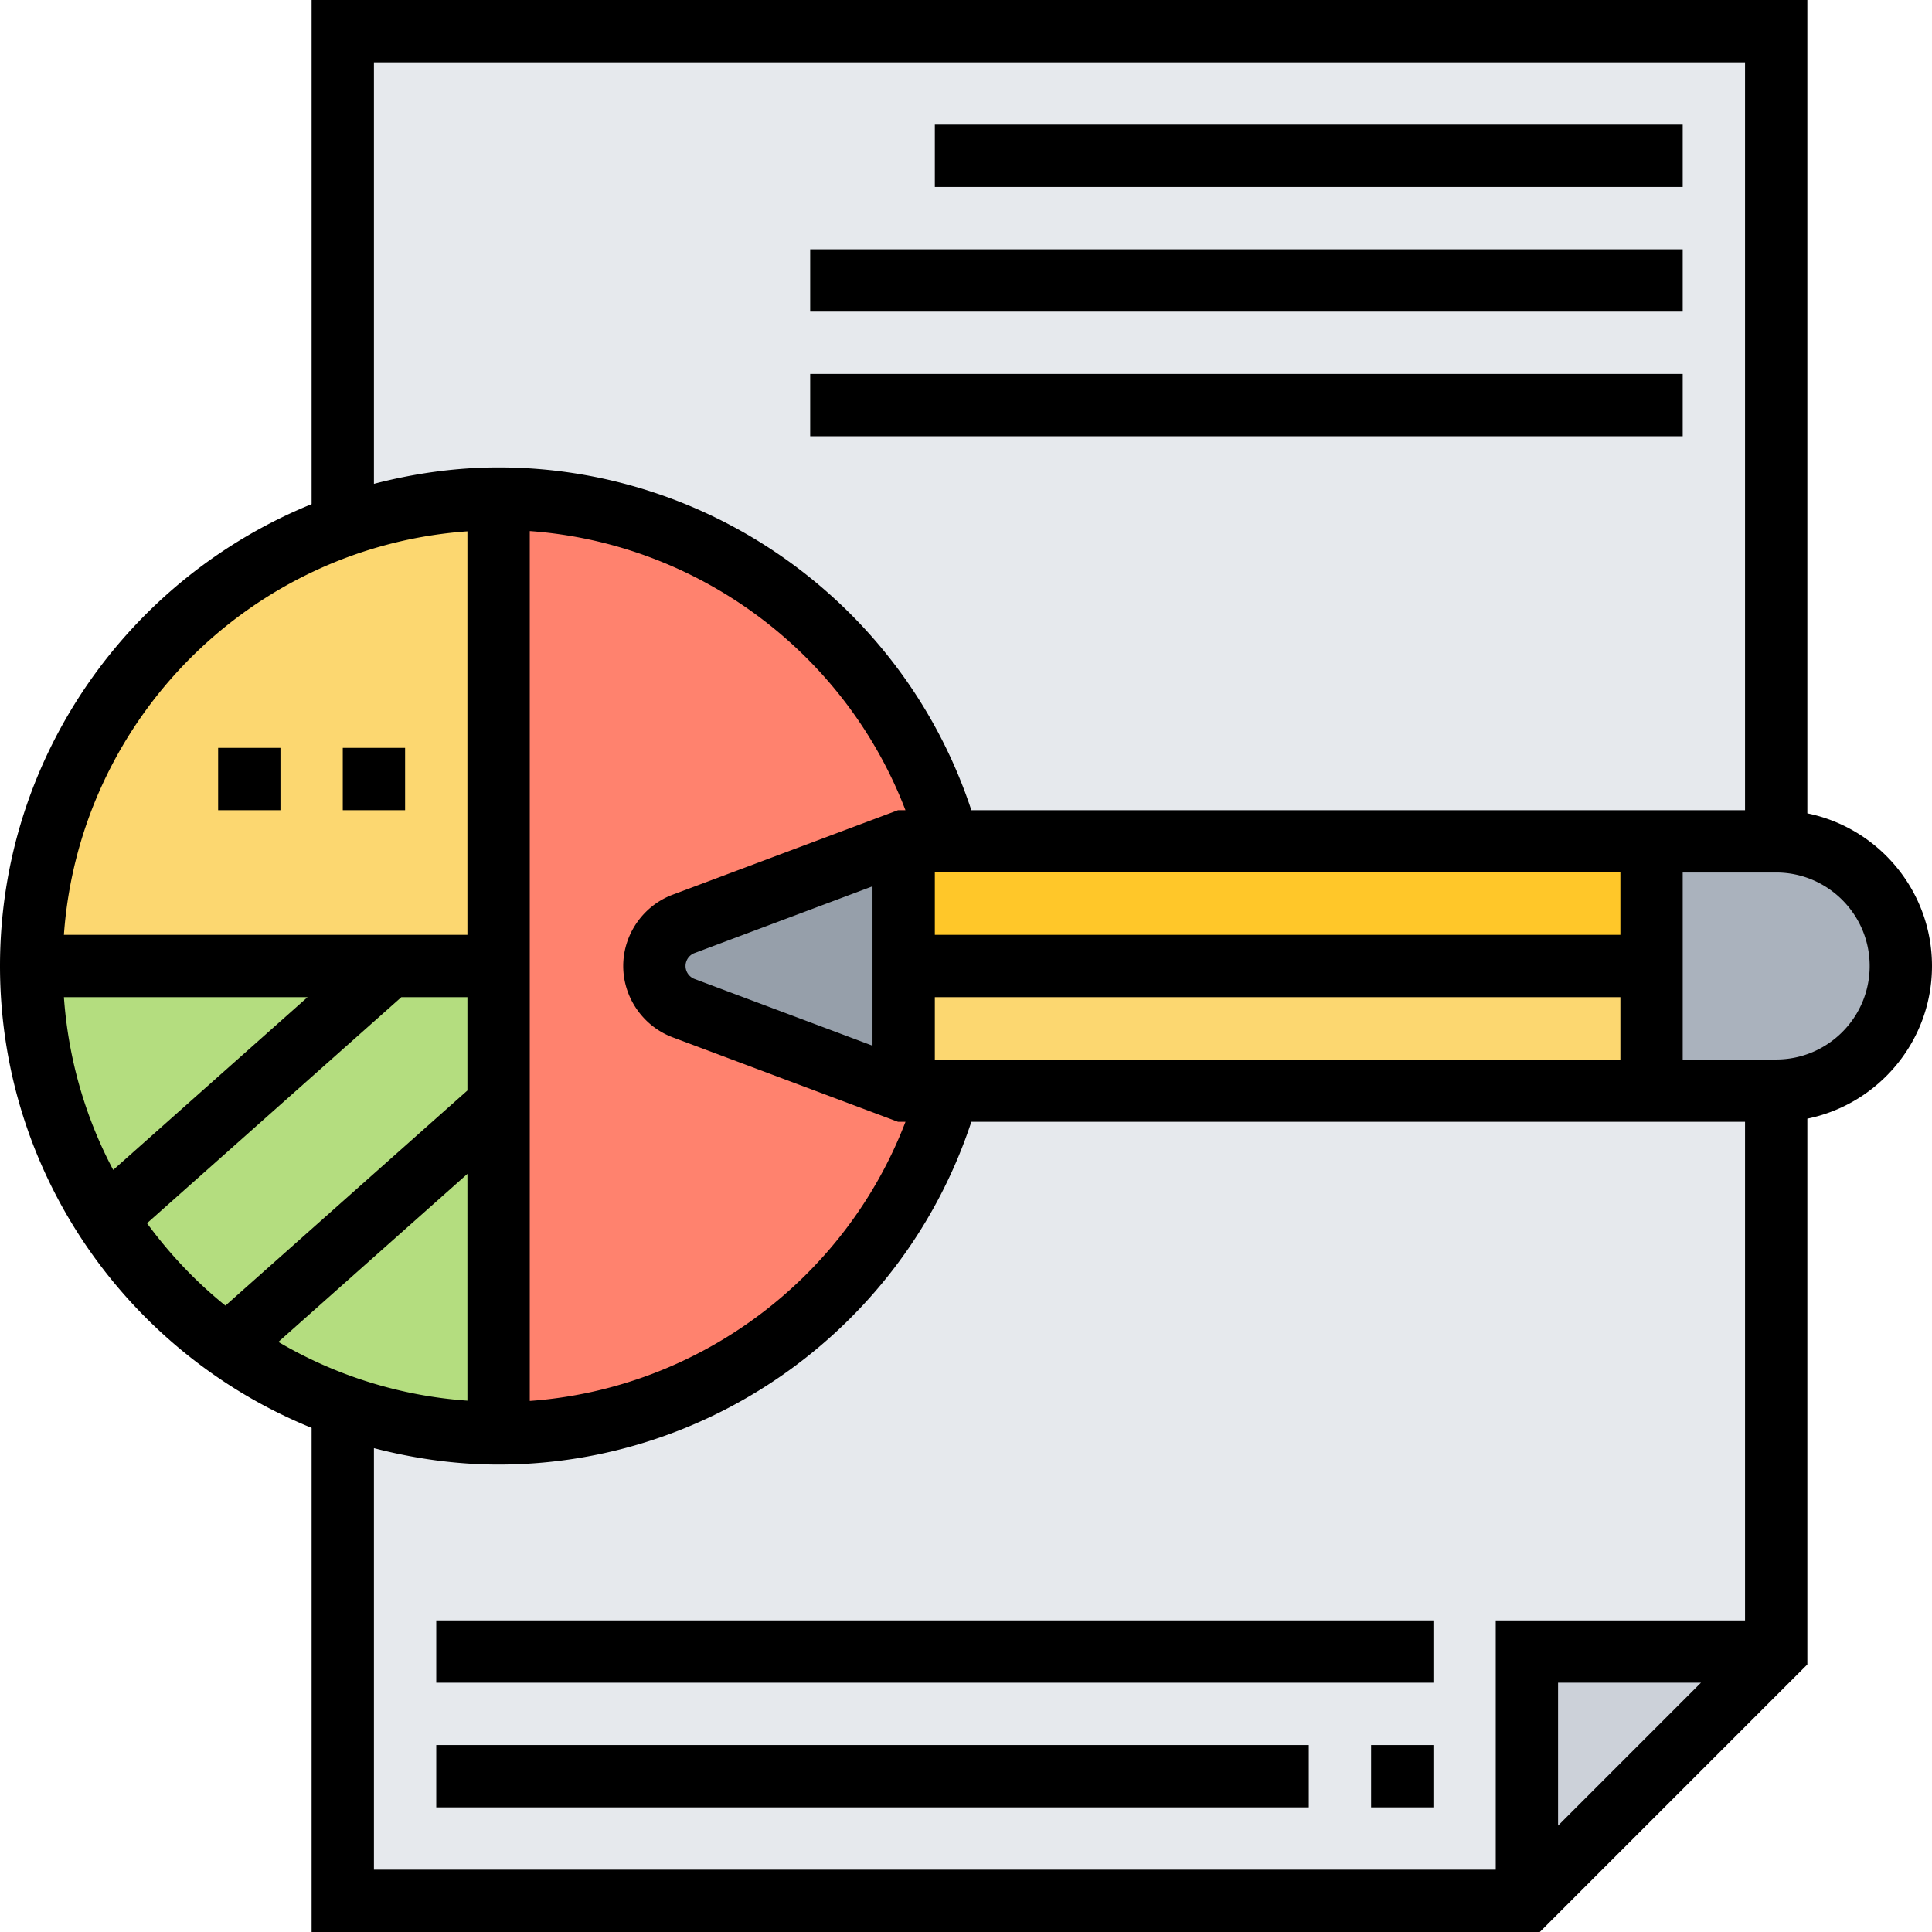 <svg height="496pt" viewBox="0 0 496 496" width="496pt" xmlns="http://www.w3.org/2000/svg"><g fill="#e6e9ed"><path d="M456 8v208H243.52c-14-50.719-60.32-88-115.52-88-14 0-27.441 2.398-40 6.879V8zm0 0M392 456v32H88v-32zm0 0M88 456v-94.879c12.559 4.48 26 6.879 40 6.879 55.2 0 101.52-37.281 115.52-88H456v144h-64v32zm0 0"/></g><path d="M456 424l-64 64v-64zm0 0" fill="#ccd1d9"/><path d="M88 361.121a116.236 116.236 0 0 1-29.762-15.601l69.762-62V368c-14 0-27.441-2.398-40-6.879zm0 0" fill="#b4dd7f"/><path d="M128 248v35.52l-69.762 62c-12.398-8.801-22.957-19.918-31.199-32.72h.082L100 248zm0 0" fill="#b4dd7f"/><path d="M100 248l-72.879 64.8h-.082C14.961 294.079 8 271.84 8 248zm0 0" fill="#b4dd7f"/><path d="M128 128v120H8c0-52.238 33.441-96.719 80-113.121 12.559-4.48 26-6.879 40-6.879zm0 0" fill="#fcd770"/><path d="M128 128c55.2 0 101.52 37.281 115.52 88H232l-56.48 21.2c-4.56 1.679-7.52 6-7.52 10.8s2.96 9.121 7.52 10.8L232 280h11.52c-14 50.719-60.32 88-115.52 88zm0 0" fill="#ff826e"/><path d="M456 216c17.68 0 32 14.32 32 32 0 8.8-3.602 16.8-9.36 22.64C472.8 276.399 464.8 280 456 280h-32v-64zm0 0" fill="#aab2bd"/><path d="M424 248v32H232v-32zm0 0" fill="#fcd770"/><path d="M424 216v32H232v-32zm0 0" fill="#ffc729"/><path d="M232 248v32l-56.48-21.2c-4.56-1.679-7.52-6-7.52-10.8s2.96-9.121 7.52-10.8L232 216zm0 0" fill="#969faa"/><path d="M496 248c0-19.313-13.77-35.473-32-39.191V0H80v129.426C33.152 148.457 0 194.398 0 248s33.152 99.543 80 118.574V496h315.313L464 427.312v-140.12c18.23-3.72 32-19.88 32-39.192zM96 16h352v192H249.375c-17.16-52.09-66.145-88-121.375-88-11.063 0-21.754 1.559-32 4.215zm144 256v-16h176v16zm-120 87.594a111.028 111.028 0 0 1-48.535-15.082L120 301.367zm16-223.258c43.238 3.121 81 31.273 96.457 71.664h-1.914l-57.871 21.703C165.098 232.551 160 239.903 160 248s5.098 15.45 12.68 18.305L230.55 288h1.915c-15.465 40.39-53.219 68.543-96.457 71.664V136.336zm42.313 114.992c-1.383-.52-2.313-1.855-2.313-3.328s.93-2.809 2.305-3.32L224 227.543v40.914zM416 240H240v-16h176zM120 136.406V240H16.406C20.344 184.633 64.633 140.344 120 136.406zM78.96 256l-49.897 44.352c-7.118-13.407-11.52-28.43-12.657-44.352zm-41.218 58.04L103.04 256H120v23.96l-62.129 55.231c-7.605-6.128-14.344-13.261-20.129-21.152zM96 371.784c10.246 2.656 20.938 4.215 32 4.215 55.23 0 104.215-35.91 121.375-88H448v128h-64v64H96zM436.688 432L400 468.688V432zM456 272h-24v-48h24c13.23 0 24 10.77 24 24s-10.77 24-24 24zm0 0"/><path d="M88 192h16v16H88zm0 0M56 192h16v16H56zm0 0M240 32h192v16H240zm0 0M208 64h224v16H208zm0 0M208 96h224v16H208zm0 0M352 448h16v16h-16zm0 0M112 448h224v16H112zm0 0M112 416h256v16H112zm0 0"/></svg>